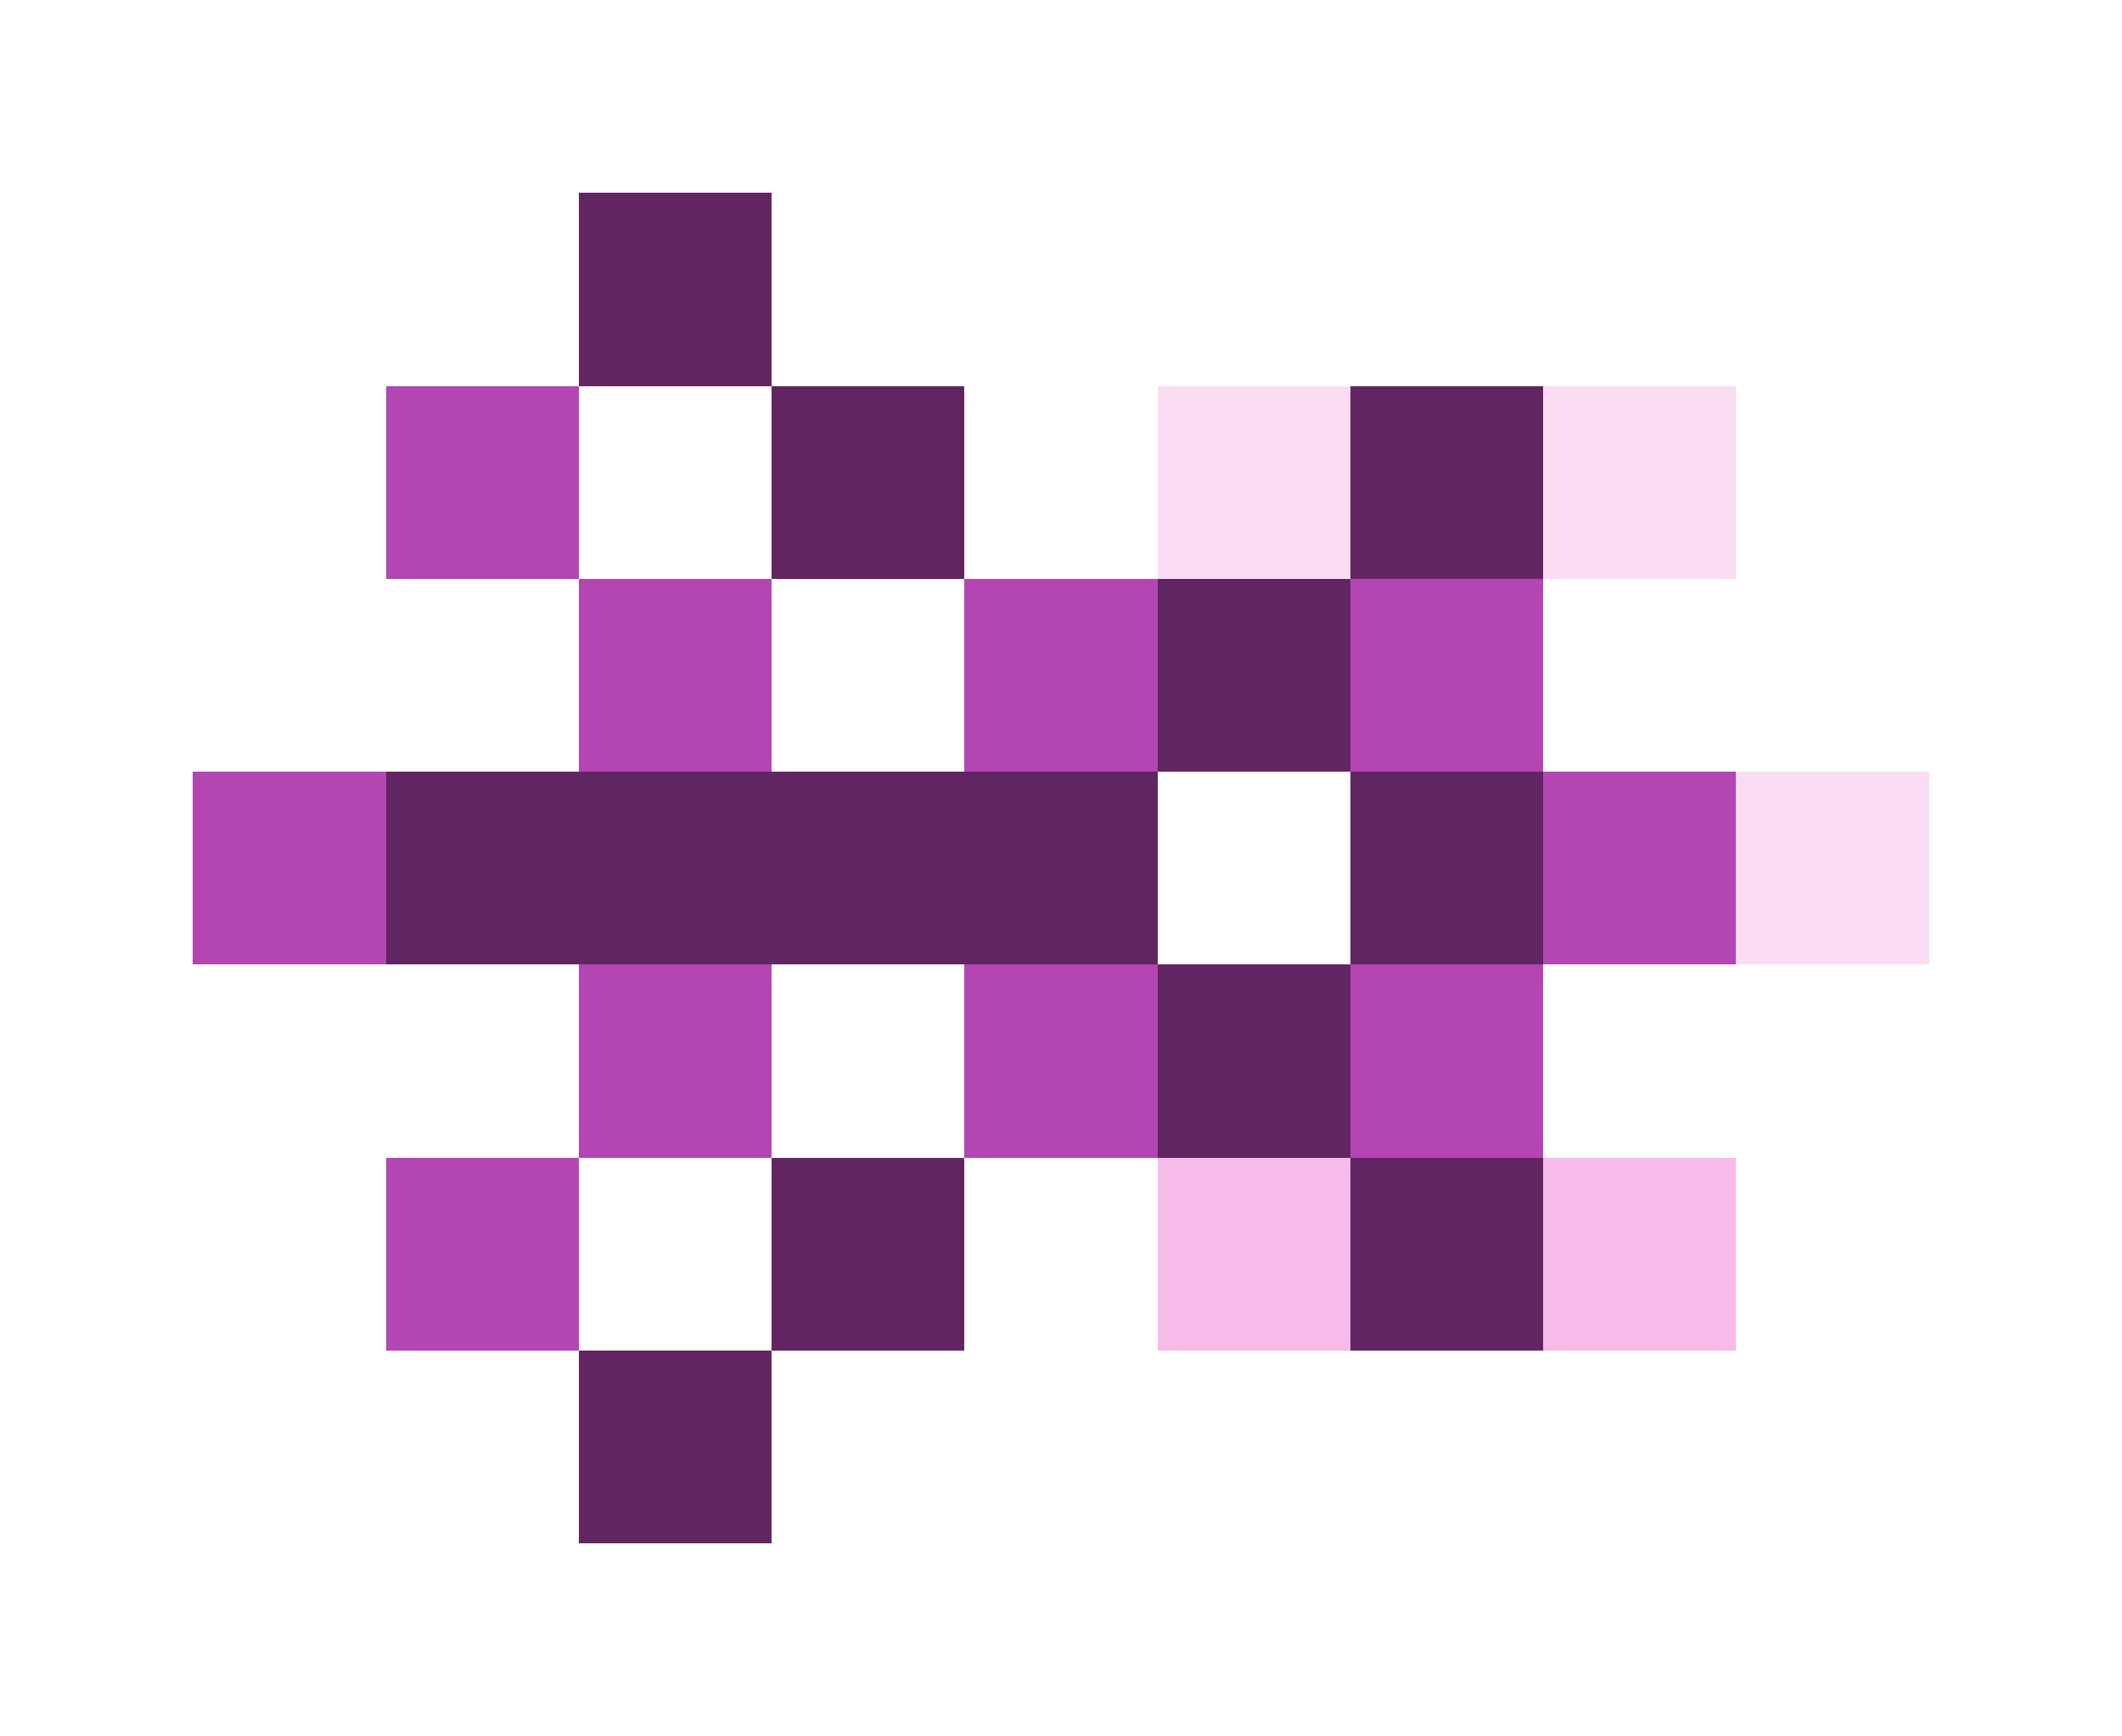 <svg xmlns="http://www.w3.org/2000/svg" shape-rendering="crispEdges" viewBox="0 -0.5 11 9">
    <path stroke="#612661" d="M3 1h1m0 1h1m2 0h1M6 3h1M2 4h4m1 0h1M6 5h1M4 6h1m2 0h1M3 7h1"/>
    <path stroke="#b346b3" d="M2 2h1m0 1h1m1 0h1m1 0h1M1 4h1m6 0h1M3 5h1m1 0h1m1 0h1M2 6h1"/>
    <path stroke="#faddf3" d="M6 2h1m1 0h1m0 2h1"/>
    <path stroke="#f6bbe8" d="M6 6h1m1 0h1"/>
</svg>
